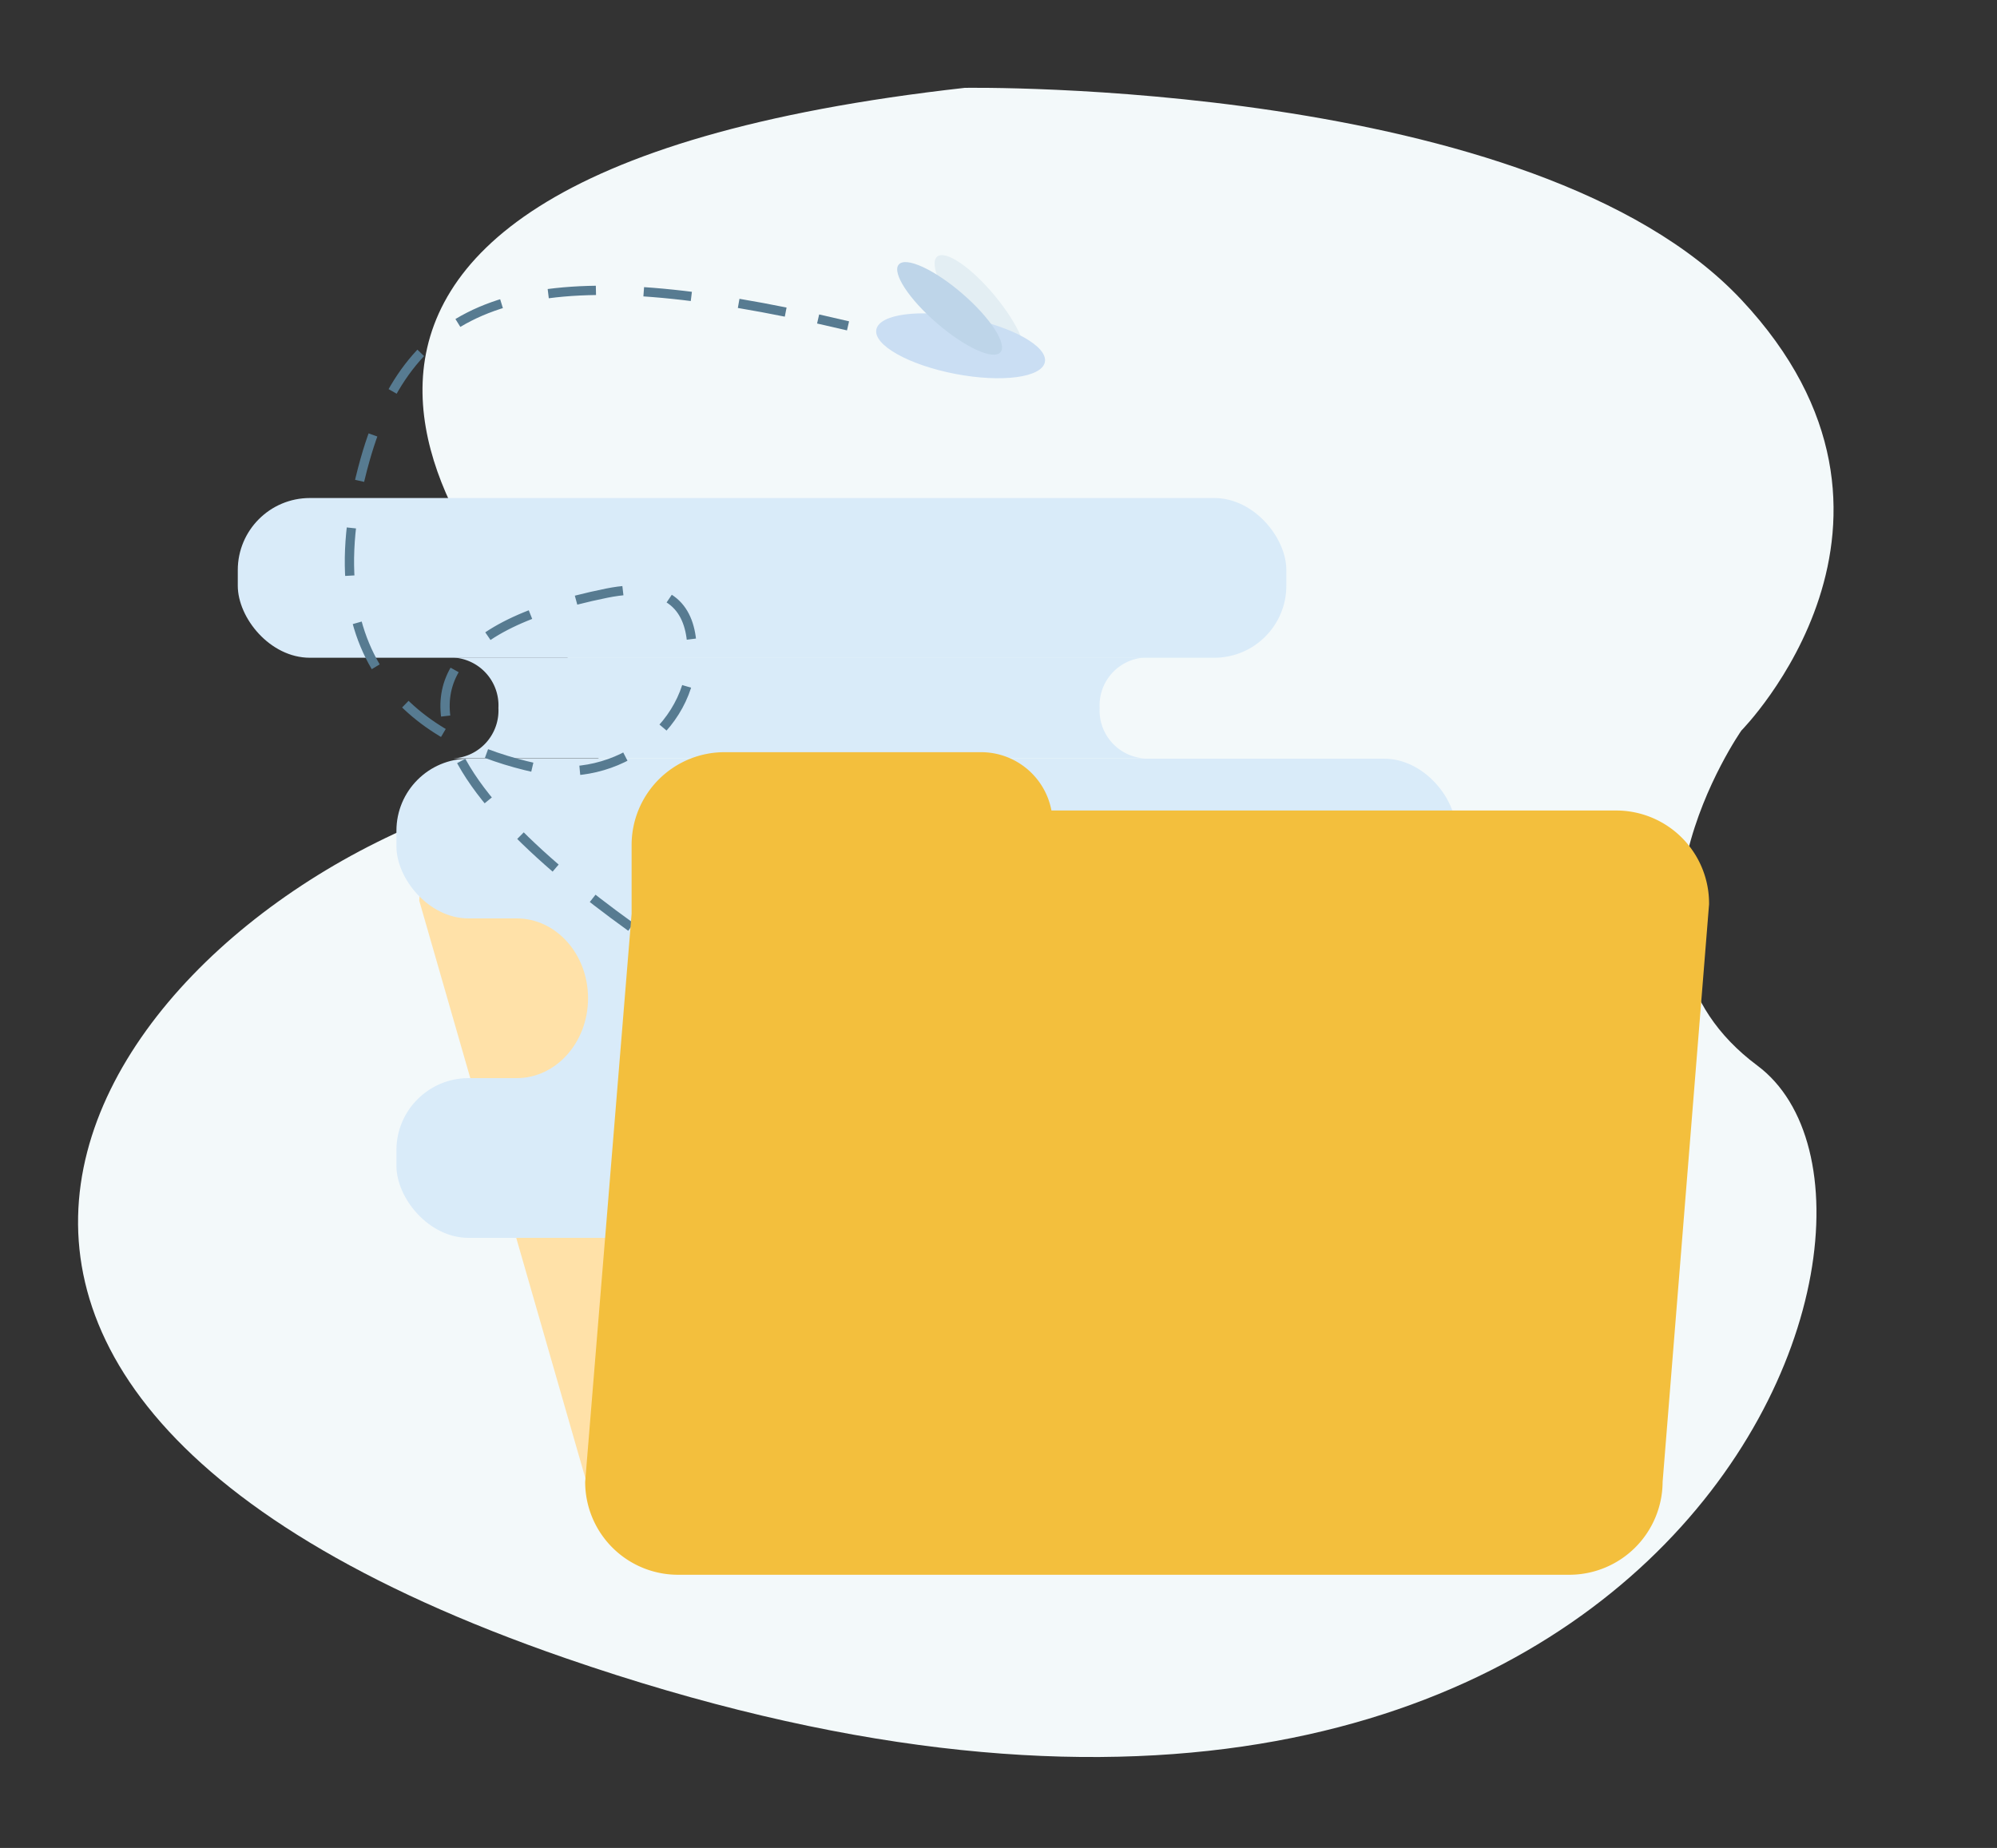 <svg id="Layer_1" data-name="Layer 1" xmlns="http://www.w3.org/2000/svg" viewBox="0 0 215 199"><rect x="0" y="0" width="215" height="199" fill="#333333" stroke="none"/><path d="M103.87,9.46s61.28-1,83.61,22.82,0,46.39,0,46.39-16,22.88,1.72,36.08C211,131,178.84,219.32,60.91,178.57c-89.34-30.86-46.36-83.37-5.07-93.52,17.38-4.27,9.58-10.57,5.07-14.4C52.52,63.45,13.9,19.52,103.87,9.46Z" fill="#f3f9fa"/><path d="M51.52,91h98.66a9.59,9.59,0,0,1,9.88,9.25l18.14,59.83a9.59,9.59,0,0,1-9.89,9.25H73.18a9.6,9.6,0,0,1-9.9-9.25L45.14,97A6.2,6.2,0,0,1,51.52,91Z" fill="#ffe1a8"/><rect x="42.68" y="81.7" width="114.09" height="17.2" rx="7.76" fill="#d9ebf9"/><rect x="25.6" y="53.63" width="112.89" height="17.2" rx="7.76" fill="#d9ebf9"/><rect x="42.68" y="116.1" width="81.89" height="17.2" rx="7.76" fill="#d9ebf9"/><path d="M118.39,76.24h0a5.16,5.16,0,0,1,4.84-5.43H48.82a5.16,5.16,0,0,1,4.84,5.43h0a5.17,5.17,0,0,1-4.84,5.43h74.41A5.17,5.17,0,0,1,118.39,76.24Z" fill="#d9ebf9"/><path d="M104.78,107.5h0c0-4.76,3.44-8.6,7.66-8.6H55.63c4.24,0,7.68,3.84,7.68,8.6h0c0,4.74-3.44,8.6-7.68,8.6h56.88C108.22,116.1,104.78,112.24,104.78,107.5Z" fill="#d9ebf9"/><path d="M85.16,110.75s-1.08-.58-2.87-1.63" fill="none" stroke="#577b91" stroke-miterlimit="10"/><path d="M76.47,105.58C59.78,95,28,71.42,65.34,63.87c6.61-1.32,8.85,1.51,9.14,5.43.62,8.7-7.92,15.37-16.84,13.39C46.33,80.2,32.82,72.5,39.31,49.48,44.13,32.49,56,27.85,84.7,33.63" fill="none" stroke="#577b91" stroke-miterlimit="10" stroke-dasharray="5.15 5.15"/><path d="M88.08,34.35l3.22.74" fill="none" stroke="#577b91" stroke-miterlimit="10"/><path d="M174,87.28H113.2A7.71,7.71,0,0,0,105.6,81H78a10,10,0,0,0-10,10v7.4l-5,61.18a10,10,0,0,0,10,10h96a10.05,10.05,0,0,0,10-10l5-62.2a10,10,0,0,0-10-10.1Z" fill="#f3bf3d"/><ellipse cx="105.5" cy="33.21" rx="2.1" ry="7.23" transform="translate(3 74.76) rotate(-39.54)" fill="#e3eef3"/><ellipse cx="103.42" cy="37.24" rx="3.08" ry="9.24" transform="translate(47.28 131.74) rotate(-79.09)" fill="#cadef3"/><ellipse cx="102.24" cy="33.21" rx="2.1" ry="7.23" transform="translate(10.28 88.89) rotate(-49.19)" fill="#bed5e9"/></svg>